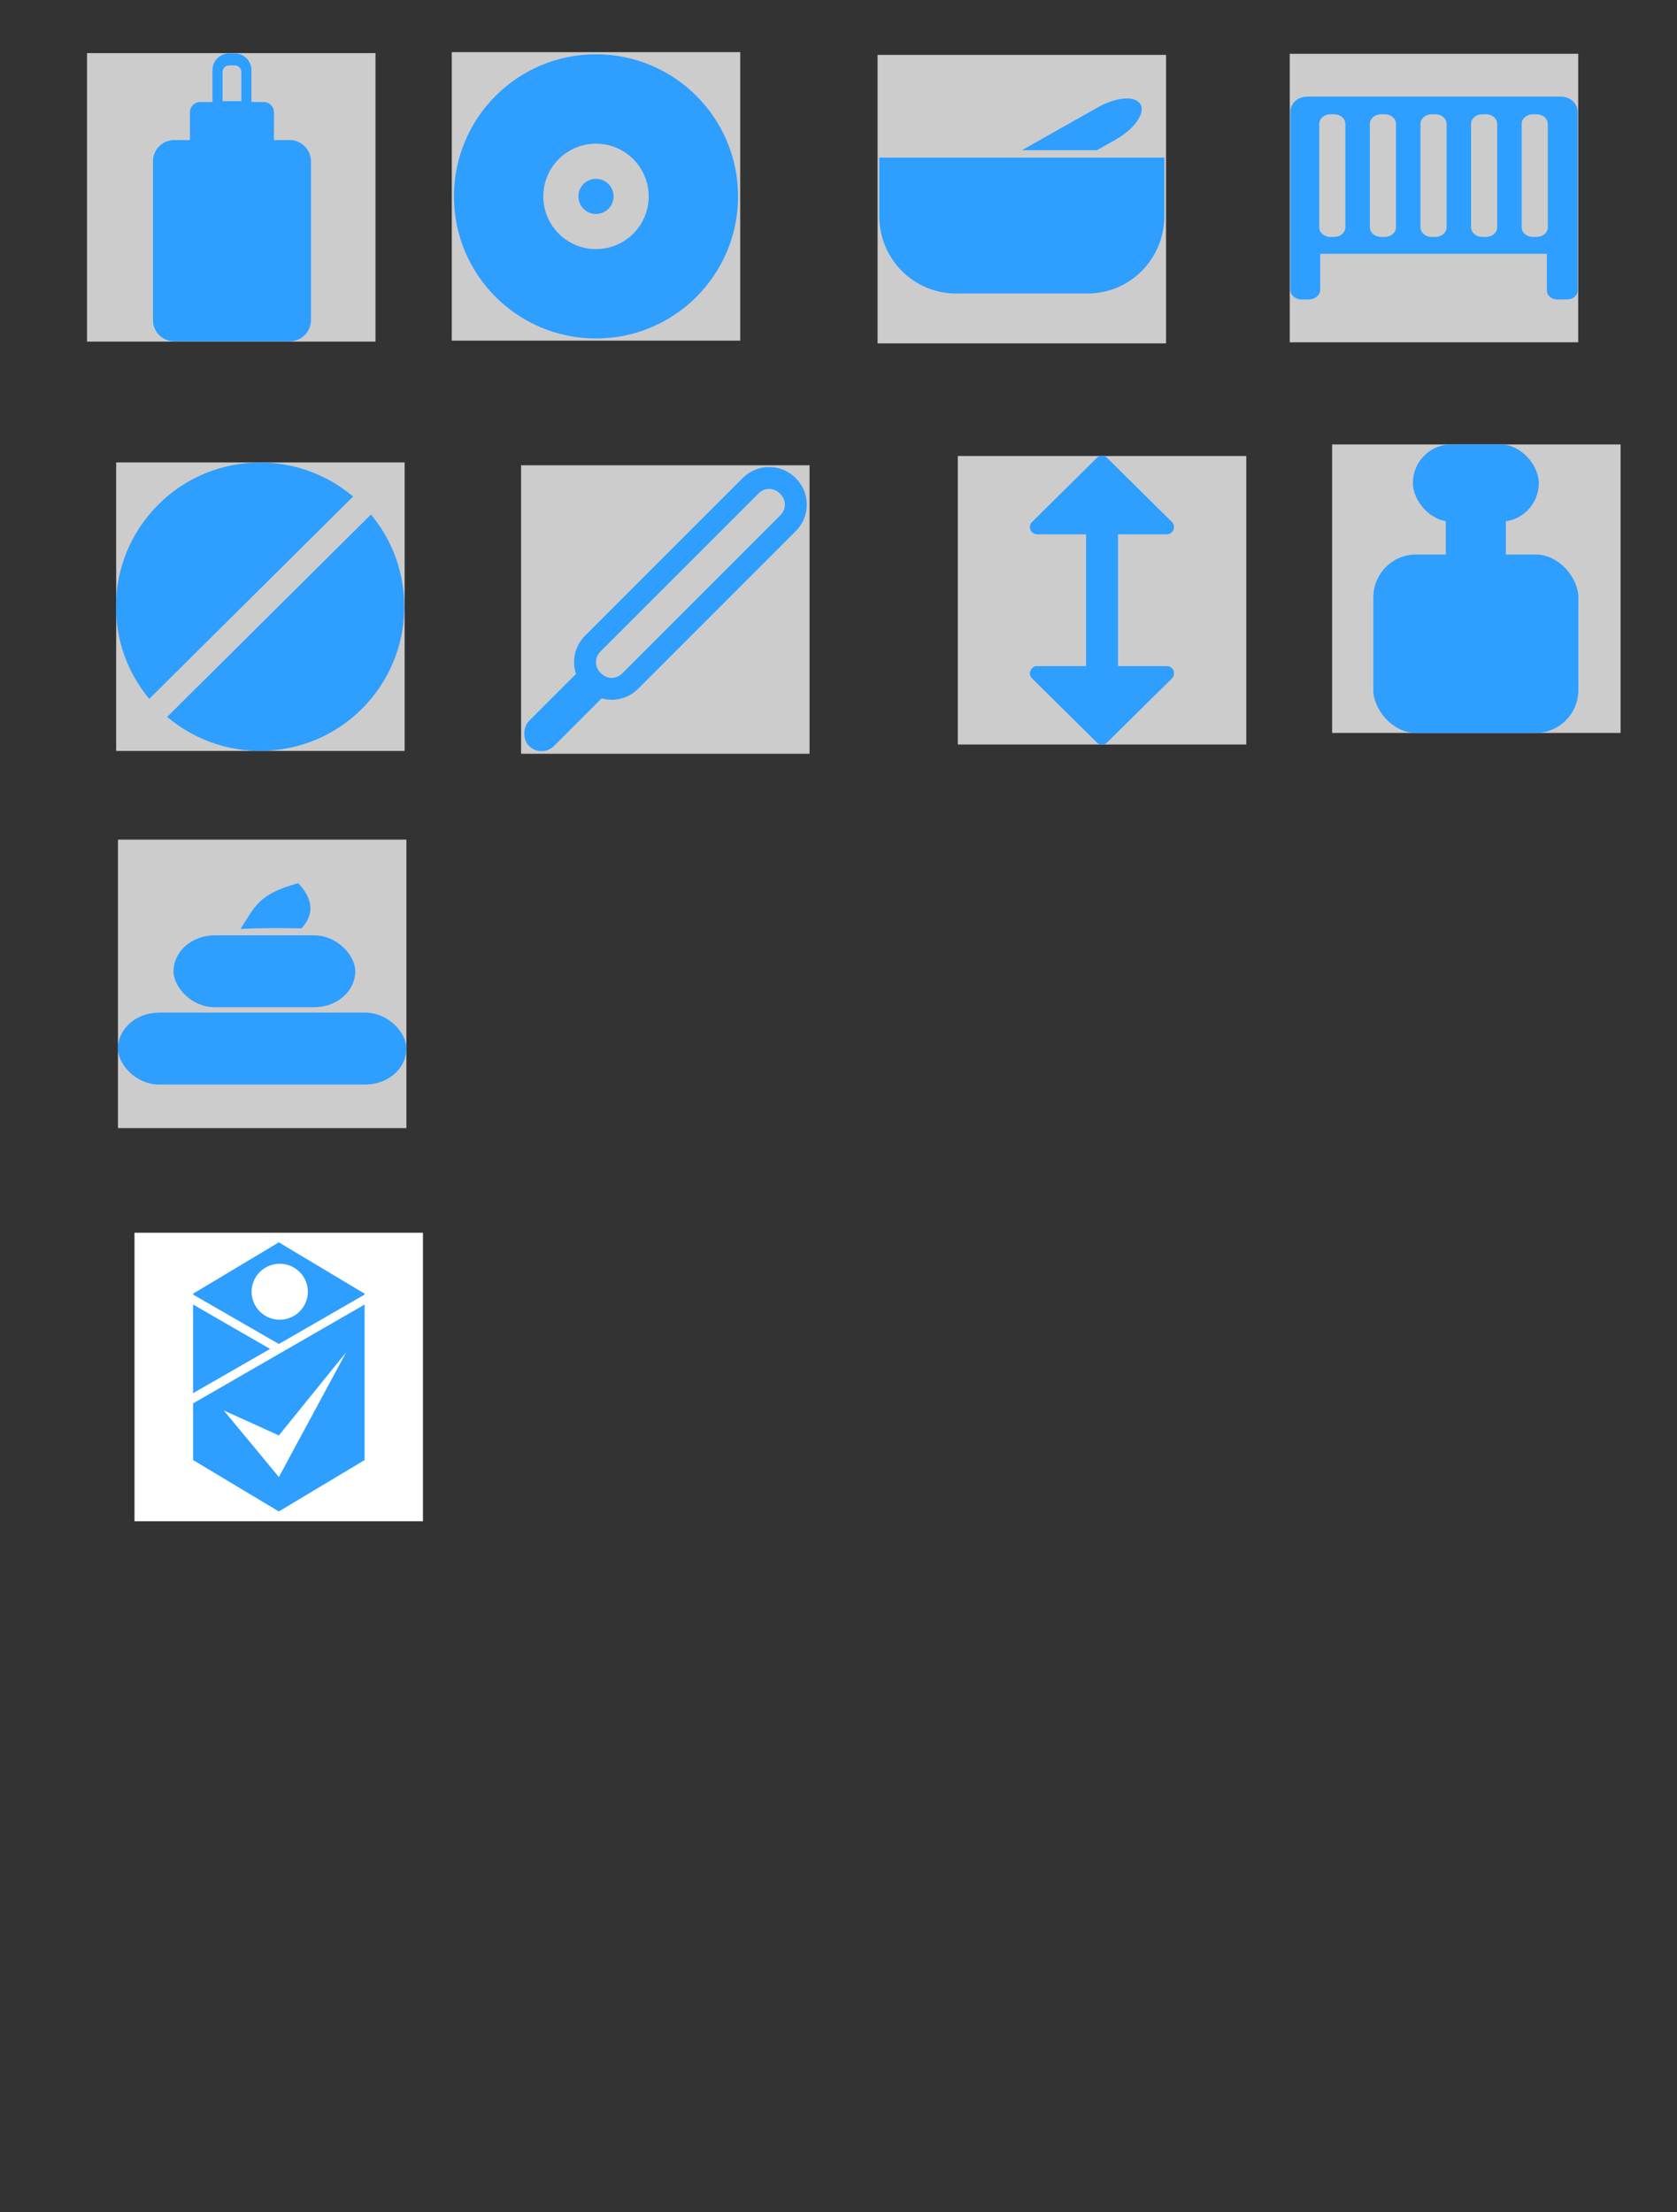 <?xml version="1.0" encoding="UTF-8" standalone="no"?>
<!-- Created with Inkscape (http://www.inkscape.org/) -->

<svg
   xmlns:dc="http://purl.org/dc/elements/1.1/"
   xmlns:cc="http://creativecommons.org/ns#"
   xmlns:rdf="http://www.w3.org/1999/02/22-rdf-syntax-ns#"
   xmlns:svg="http://www.w3.org/2000/svg"
   xmlns="http://www.w3.org/2000/svg"
   xmlns:sodipodi="http://sodipodi.sourceforge.net/DTD/sodipodi-0.dtd"
   xmlns:inkscape="http://www.inkscape.org/namespaces/inkscape"
   width="1744.09"
   height="2300.36"
   id="svg2"
   version="1.1"
   inkscape:version="0.48.2 r9819"
   sodipodi:docname="icons.svg">
  <rect width="100%" height="100%" fill="#333333" stroke="none"/>
  <defs
     id="defs4" />
  <sodipodi:namedview
     id="base"
     pagecolor="#ffffff"
     bordercolor="#666666"
     borderopacity="1.0"
     inkscape:pageopacity="0.0"
     inkscape:pageshadow="2"
     inkscape:zoom="0.7"
     inkscape:cx="663.03548"
     inkscape:cy="2322.8738"
     inkscape:document-units="px"
     inkscape:current-layer="layer1"
     showgrid="false"
     inkscape:window-width="1280"
     inkscape:window-height="800"
     inkscape:window-x="0"
     inkscape:window-y="0"
     inkscape:window-maximized="1"
     showguides="false">
    <inkscape:grid
       type="xygrid"
       id="grid3984"
       empspacing="5"
       visible="true"
       enabled="true"
       snapvisiblegridlinesonly="true" />
  </sodipodi:namedview>
  <g
     inkscape:label="Layer 1"
     inkscape:groupmode="layer"
     id="layer1"
     transform="translate(0,1247.998)">
    <rect
       style="fill:#cccccc;fill-opacity:1;stroke:none"
       id="rect3924"
       width="300"
       height="300"
       x="122.664"
       y="-374.945"
       rx="29.891"
       ry="0"
       inkscape:export-filename="/Users/pvasek/develop/projects/Babynder/img/shit.png"
       inkscape:export-xdpi="10.5"
       inkscape:export-ydpi="10.5" />
    <rect
       ry="0"
       rx="29.891"
       y="-785.851"
       x="1385.417"
       height="300"
       width="300"
       id="rect3922"
       style="fill:#cccccc;fill-opacity:1;stroke:none"
       inkscape:export-filename="/Users/pvasek/develop/projects/Babynder/img/weight.png"
       inkscape:export-xdpi="10.5"
       inkscape:export-ydpi="10.5" />
    <rect
       style="fill:#cccccc;fill-opacity:1;stroke:none"
       id="rect3920"
       width="300"
       height="300"
       x="996.129"
       y="-773.834"
       rx="29.891"
       ry="0"
       inkscape:export-filename="/Users/pvasek/develop/projects/Babynder/img/height.png"
       inkscape:export-xdpi="10.5"
       inkscape:export-ydpi="10.5" />
    <rect
       ry="0"
       rx="29.891"
       y="-764.202"
       x="541.934"
       height="300"
       width="300"
       id="rect3913"
       style="fill:#cccccc;fill-opacity:1;stroke:none"
       inkscape:export-filename="/Users/pvasek/develop/projects/Babynder/img/temperature.png"
       inkscape:export-xdpi="10.5"
       inkscape:export-ydpi="10.5" />
    <rect
       ry="0"
       rx="29.891"
       y="-767.149"
       x="120.823"
       height="300"
       width="300"
       id="rect3911"
       style="fill:#cccccc;fill-opacity:1;stroke:none"
       inkscape:export-filename="/Users/pvasek/develop/projects/Babynder/img/pills.png"
       inkscape:export-xdpi="10.5"
       inkscape:export-ydpi="10.5" />
    <rect
       ry="0"
       rx="29.891"
       y="-1192.059"
       x="1341.343"
       height="300"
       width="300"
       id="rect3909"
       style="fill:#cccccc;fill-opacity:1;stroke:none"
       inkscape:export-filename="/Users/pvasek/develop/projects/Babynder/img/bed.png"
       inkscape:export-xdpi="10.5"
       inkscape:export-ydpi="10.5" />
    <rect
       style="fill:#cccccc;fill-opacity:1;stroke:none"
       id="rect3893"
       width="300"
       height="300"
       x="912.699"
       y="-1190.926"
       rx="29.891"
       ry="0"
       inkscape:export-filename="/Users/pvasek/develop/projects/Babynder/img/mesh.png"
       inkscape:export-xdpi="10.5"
       inkscape:export-ydpi="10.5" />
    <rect
       ry="0"
       rx="29.891"
       y="-1193.783"
       x="469.842"
       height="300"
       width="300"
       id="rect3891"
       style="fill:#cccccc;fill-opacity:1;stroke:none"
       inkscape:export-filename="/Users/pvasek/develop/projects/Babynder/img/breast80.png"
       inkscape:export-xdpi="24.000002"
       inkscape:export-ydpi="24.000002" />
    <rect
       style="fill:#cccccc;fill-opacity:1;stroke:none"
       id="rect3889"
       width="300"
       height="300"
       x="90.506"
       y="-1192.773"
       rx="29.891"
       ry="0"
       inkscape:export-filename="/Users/pvasek/develop/projects/Babynder/img/bottle.png"
       inkscape:export-xdpi="10.5"
       inkscape:export-ydpi="10.5" />
    <path
       style="fill:#2e9eff;fill-opacity:1;fill-rule:evenodd;stroke:none"
       d="m 619.828,-1191.535 c -81.593,0 -147.719,66.157 -147.719,147.75 0,81.593 66.126,147.75 147.719,147.75 81.593,0 147.75,-66.157 147.75,-147.75 0,-81.593 -66.157,-147.75 -147.75,-147.75 z m 0,92.938 c 30.271,0 54.812,24.542 54.812,54.812 0,30.271 -24.542,54.813 -54.812,54.813 -30.271,0 -54.781,-24.542 -54.781,-54.813 0,-30.271 24.511,-54.812 54.781,-54.812 z m 0,36.562 c -10.088,0 -18.25,8.162 -18.25,18.25 0,10.088 8.162,18.281 18.25,18.281 10.088,0 18.281,-8.193 18.281,-18.281 0,-10.088 -8.193,-18.25 -18.281,-18.25 z"
       id="path2985"
       inkscape:connector-curvature="0" />
    <path
       style="fill:#2e9eff;fill-opacity:1"
       d="m 238.516,-1192.503 c -9.726,0 -17.562,7.836 -17.562,17.562 l 0,33.031 -12.75,0 c -5.907,0 -10.656,4.749 -10.656,10.656 l 0,28.906 -16.312,0 c -12.277,0 -22.156,9.879 -22.156,22.156 l 0,164.969 c 0,12.277 9.879,22.188 22.156,22.188 l 119.969,0 c 12.277,0 22.188,-9.911 22.188,-22.188 l 0,-164.969 c 0,-12.277 -9.911,-22.156 -22.188,-22.156 l -16.312,0 0,-28.906 c 0,-5.907 -4.749,-10.656 -10.656,-10.656 l -12.719,0 0,-33.031 c 0,-9.726 -7.836,-17.562 -17.562,-17.562 l -5.438,0 z m 0.062,12.5 5.312,0 c 4.212,0 7.125,2.919 7.125,7.156 l 0,30.031 -19.562,0 0,-30.031 c 0,-4.237 2.913,-7.156 7.125,-7.156 z"
       id="rect3771"
       inkscape:connector-curvature="0" />
    <path
       style="fill:#2e9eff;fill-opacity:1"
       d="m 1172.225,-1145.606 c -8.52,-0.08 -19.622,3.083 -30.604,9.288 l -78.778,44.521 77.978,0 19.403,-10.97 c 19.523,-11.032 31.092,-27.384 25.937,-36.68 -2.255,-4.067 -7.309,-6.096 -13.935,-6.158 z m -257.803,61.515 0,60.606 c 0,44.705 35.656,80.696 79.945,80.696 l 136.62,0 c 44.289,0 79.945,-35.991 79.945,-80.696 l 0,-60.606 -37.172,0 -46.573,0 -77.978,0 -90.346,0 -44.44,0 z"
       id="rect3876"
       inkscape:connector-curvature="0" />
    <g
       id="g3018"
       inkscape:export-filename="/Users/pvasek/develop/projects/Babynder/img/pills.png"
       inkscape:export-xdpi="11.130742"
       inkscape:export-ydpi="11.130742"
       transform="matrix(1.055,-0.099,0.099,1.055,-120.697,-142.694)">
      <path
         id="path3005"
         d="m 409.412,-552.781 c -78.149,0 -141.5,63.351 -141.5,141.5 0,29.635 9.147,57.143 24.719,79.875 l 217.75,-179 c -25.676,-26.149 -61.426,-42.375 -100.969,-42.375 z m 116.781,61.594 -217.719,179.031 c 25.676,26.149 61.395,42.375 100.938,42.375 78.149,0 141.5,-63.351 141.5,-141.5 0,-29.659 -9.123,-57.164 -24.719,-79.906 z"
         style="fill:#2e9eff;fill-opacity:1;fill-rule:evenodd;stroke:none"
         inkscape:connector-curvature="0" />
    </g>
    <g
       id="g3798"
       transform="matrix(0.822,0.822,-0.822,0.822,651.578,-1636.459)"
       inkscape:export-filename="/Users/pvasek/develop/projects/Babynder/img/temperature.png"
       inkscape:export-xdpi="12.393296"
       inkscape:export-ydpi="12.393296">
      <path
         id="rect3021"
         d="m 645.594,431.656 c -18.535,0 -33.438,14.902 -33.438,33.438 l 0,199.531 c 0,18.535 14.902,33.438 33.438,33.438 l 0.25,0 c 18.535,0 33.438,-14.902 33.438,-33.438 l 0,-199.531 c 0,-18.535 -14.902,-33.438 -33.438,-33.438 l -0.25,0 z m 0,19.75 0.25,0 c 7.948,0 13.688,5.74 13.688,13.688 l 0,199.531 c 0,7.948 -5.74,13.688 -13.688,13.688 l -0.25,0 c -7.948,0 -13.688,-5.74 -13.688,-13.688 l 0,-199.531 c 0,-7.948 5.74,-13.688 13.688,-13.688 z"
         style="fill:#2e9eff;fill-opacity:1;stroke:none"
         inkscape:connector-curvature="0" />
      <rect
         style="fill:#2e9eff;fill-opacity:1;stroke:none"
         id="rect3791"
         width="31.648"
         height="91.295"
         x="630.605"
         y="678.5"
         ry="15.824" />
    </g>
    <g
       id="g3812"
       transform="matrix(1,0,0,0.988,166.832,-1217.578)"
       inkscape:export-filename="/Users/pvasek/develop/projects/Babynder/img/height.png"
       inkscape:export-xdpi="10.375097"
       inkscape:export-ydpi="10.375097">
      <rect
         ry="2.356"
         y="485.219"
         x="962.868"
         height="237.143"
         width="32.857"
         id="rect3802"
         style="fill:#2e9eff;fill-opacity:1;stroke:none" />
      <path
         sodipodi:type="inkscape:offset"
         inkscape:radius="8.1441097"
         inkscape:original="M 979.28125 453.90625 L 906.5625 526.65625 L 1052.0312 526.65625 C 1027.7876 502.41258 1003.5249 478.14992 979.28125 453.90625 z "
         style="fill:#2e9eff;fill-opacity:1;stroke:none"
         id="path3855"
         d="m 979.156,445.75 a 8.145,8.145 0 0 0 -5.625,2.406 l -72.719,72.75 a 8.145,8.145 0 0 0 5.75,13.906 l 145.469,0 a 8.145,8.145 0 0 0 5.75,-13.906 c -24.244,-24.244 -48.506,-48.506 -72.75,-72.75 a 8.145,8.145 0 0 0 -5.875,-2.406 z"
         transform="matrix(0.925,0,0,0.925,73.393,36.744)" />
      <path
         transform="matrix(0.925,0,0,-0.925,73.393,1165.041)"
         d="m 979.156,445.75 a 8.145,8.145 0 0 0 -5.625,2.406 l -72.719,72.75 a 8.145,8.145 0 0 0 5.75,13.906 l 145.469,0 a 8.145,8.145 0 0 0 5.75,-13.906 c -24.244,-24.244 -48.506,-48.506 -72.75,-72.75 a 8.145,8.145 0 0 0 -5.875,-2.406 z"
         id="path3857"
         style="fill:#2e9eff;fill-opacity:1;stroke:none"
         inkscape:original="M 979.28125 453.90625 L 906.5625 526.65625 L 1052.0312 526.65625 C 1027.7876 502.41258 1003.5249 478.14992 979.28125 453.90625 z "
         inkscape:radius="8.1441097"
         sodipodi:type="inkscape:offset" />
      <g
         id="g3865">
        <rect
           ry="2.356"
           y="485.219"
           x="962.868"
           height="237.143"
           width="32.857"
           id="rect3859"
           style="fill:#2e9eff;fill-opacity:1;stroke:none" />
        <path
           sodipodi:type="inkscape:offset"
           inkscape:radius="8.1441097"
           inkscape:original="M 979.28125 453.90625 L 906.5625 526.65625 L 1052.0312 526.65625 C 1027.7876 502.41258 1003.5249 478.14992 979.28125 453.90625 z "
           style="fill:#2e9eff;fill-opacity:1;stroke:none"
           id="path3861"
           d="m 979.156,445.75 a 8.145,8.145 0 0 0 -5.625,2.406 l -72.719,72.75 a 8.145,8.145 0 0 0 5.75,13.906 l 145.469,0 a 8.145,8.145 0 0 0 5.75,-13.906 c -24.244,-24.244 -48.506,-48.506 -72.75,-72.75 a 8.145,8.145 0 0 0 -5.875,-2.406 z"
           transform="matrix(0.925,0,0,0.925,73.393,36.744)" />
        <path
           transform="matrix(0.925,0,0,-0.925,73.393,1165.041)"
           d="m 979.156,445.75 a 8.145,8.145 0 0 0 -5.625,2.406 l -72.719,72.75 a 8.145,8.145 0 0 0 5.75,13.906 l 145.469,0 a 8.145,8.145 0 0 0 5.75,-13.906 c -24.244,-24.244 -48.506,-48.506 -72.75,-72.75 a 8.145,8.145 0 0 0 -5.875,-2.406 z"
           id="path3863"
           style="fill:#2e9eff;fill-opacity:1;stroke:none"
           inkscape:original="M 979.28125 453.90625 L 906.5625 526.65625 L 1052.0312 526.65625 C 1027.7876 502.41258 1003.5249 478.14992 979.28125 453.90625 z "
           inkscape:radius="8.1441097"
           sodipodi:type="inkscape:offset" />
      </g>
    </g>
    <g
       id="g3825"
       inkscape:export-filename="/Users/pvasek/develop/projects/Babynder/img/weight.png"
       inkscape:export-xdpi="11.130742"
       inkscape:export-ydpi="11.130742"
       transform="matrix(1.066,0,0,1.073,197.813,-1273.248)">
      <rect
         ry="41.498"
         y="560.934"
         x="1154.286"
         height="172.857"
         width="200"
         id="rect3817"
         style="fill:#2e9eff;fill-opacity:1;stroke:none" />
      <rect
         ry="37.433"
         y="454.215"
         x="1192.857"
         height="74.866"
         width="122.857"
         id="rect3819"
         style="fill:#2e9eff;fill-opacity:1;stroke:none" />
      <rect
         ry="29.286"
         y="499.505"
         x="1225"
         height="87.143"
         width="58.571"
         id="rect3823"
         style="fill:#2e9eff;fill-opacity:1;stroke:none" />
    </g>
    <path
       style="fill:#2e9eff;fill-opacity:1;stroke:none"
       d="m 1359.422,-1147.52 c -9.675,0 -17.488,7.054 -17.488,15.829 l 0,131.739 c 0,0.548 0.025,1.071 0.085,1.605 0,0.012 0,0.025 0,0.036 -0.04,0.343 -0.085,0.669 -0.085,1.021 l 0,50.515 c 0,5.637 5.282,10.176 11.842,10.176 l 7.385,0 c 6.56,0 11.842,-4.539 11.842,-10.176 l 0,-37.348 235.743,0 0,38.187 c 0,5.173 4.846,9.337 10.866,9.337 l 10.272,0 c 6.02,0 10.866,-4.164 10.866,-9.337 l 0,-54.016 0,-131.739 c 0,-8.775 -7.771,-15.829 -17.445,-15.829 l -263.884,0 z m 24.236,18.346 3.905,0 c 6.441,0 11.63,4.459 11.63,9.993 l 0,107.558 c 0,5.535 -5.189,9.994 -11.63,9.994 l -3.905,0 c -6.441,0 -11.63,-4.459 -11.63,-9.994 l 0,-107.558 c 0,-5.534 5.189,-9.993 11.63,-9.993 z m 52.633,0 3.905,0 c 6.441,0 11.63,4.459 11.63,9.993 l 0,107.558 c 0,5.535 -5.189,9.994 -11.63,9.994 l -3.905,0 c -6.441,0 -11.63,-4.459 -11.63,-9.994 l 0,-107.558 c 0,-5.534 5.189,-9.993 11.63,-9.993 z m 52.633,0 3.905,0 c 6.441,0 11.63,4.459 11.63,9.993 l 0,107.558 c 0,5.535 -5.189,9.994 -11.63,9.994 l -3.905,0 c -6.441,0 -11.63,-4.459 -11.63,-9.994 l 0,-107.558 c 0,-5.534 5.189,-9.993 11.63,-9.993 z m 52.633,0 3.905,0 c 6.441,0 11.63,4.459 11.63,9.993 l 0,107.558 c 0,5.535 -5.189,9.994 -11.63,9.994 l -3.905,0 c -6.441,0 -11.63,-4.459 -11.63,-9.994 l 0,-107.558 c 0,-5.534 5.189,-9.993 11.63,-9.993 z m 52.633,0 3.905,0 c 6.441,0 11.63,4.459 11.63,9.993 l 0,107.558 c 0,5.535 -5.189,9.994 -11.63,9.994 l -3.905,0 c -6.441,0 -11.63,-4.459 -11.63,-9.994 l 0,-107.558 c 0,-5.534 5.189,-9.993 11.63,-9.993 z"
       id="rect3830"
       inkscape:connector-curvature="0"
       inkscape:export-filename="/Users/pvasek/develop/projects/Babynder/img/bed.png"
       inkscape:export-xdpi="11.130742"
       inkscape:export-ydpi="11.130742" />
    <g
       id="g3884"
       transform="matrix(1.141,0,0,1,-43.144,-1166.028)"
       inkscape:export-filename="/Users/pvasek/develop/projects/Babynder/img/shit.png"
       inkscape:export-xdpi="11.98052"
       inkscape:export-ydpi="11.98052">
      <rect
         ry="37.376"
         y="971"
         x="145.318"
         height="74.751"
         width="262.927"
         id="rect3870"
         style="fill:#2e9eff;fill-opacity:1;stroke:none" />
      <rect
         style="fill:#2e9eff;fill-opacity:1;stroke:none"
         id="rect3872"
         width="165.665"
         height="74.751"
         x="195.97"
         y="890.636"
         ry="37.376" />
      <path
         sodipodi:nodetypes="cccc"
         inkscape:connector-curvature="0"
         id="path3874"
         d="m 257.084,883.891 c 13.036,-22.871 16.241,-36.27 52.528,-47.477 14.154,17.041 14.463,32.625 3.03,46.972 -19.15,-0.463 -37.754,-0.378 -55.558,0.505 z"
         style="fill:#2e9eff;fill-opacity:1;stroke:none" />
    </g>
    <rect
       inkscape:export-ydpi="34.200001"
       inkscape:export-xdpi="34.200001"
       inkscape:export-filename="/Users/pvasek/develop/projects/Babynder/img/app_icon@2x.png"
       style="fill:#ffffff;fill-opacity:1;stroke:none"
       id="rect3926"
       width="300"
       height="300"
       x="139.873"
       y="33.839"
       rx="29.891"
       ry="0" />
    <path
       style="opacity:0.626;fill:#00ff00;fill-opacity:1;stroke:none"
       d="M -89.984,132.362 -160,163.214 l 0,93.953 70.016,30.852 L -20,257.167 l 0,-93.953 -69.984,-30.852 z"
       id="rect3965"
       inkscape:connector-curvature="0" />
    <path
       id="path3997"
       d="m -20,163.752 0,93.406 -70.031,30.875 -69.969,-30.875 0,-34.031 140,-59.375 z"
       style="fill:#999999;stroke:#000000;stroke-width:1px;stroke-linecap:butt;stroke-linejoin:miter;stroke-opacity:1"
       inkscape:connector-curvature="0" />
    <path
       style="fill:#999999;stroke:#000000;stroke-width:1px;stroke-linecap:butt;stroke-linejoin:miter;stroke-opacity:1"
       d="M -160 1411.75 L -160 1505.156 L -89.969 1536.031 L -20 1505.156 L -20 1471.125 L -160 1411.75 z "
       transform="translate(0,-1247.998)"
       id="path3986" />
    <g
       id="g4024"
       transform="matrix(1.274,0,0,1.731,621.271,-174.932)">
      <path
         inkscape:connector-curvature="0"
         id="path4017"
         d="m -330.016,163.752 62.844,26.656 -62.844,26.563 0,-53.219 z"
         style="fill:#2e9eff;fill-opacity:1;stroke:none" />
      <path
         inkscape:connector-curvature="0"
         style="fill:#2e9eff;fill-opacity:1;stroke:none"
         d="m -190.031,163.752 0,93.406 -70.031,30.875 -69.969,-30.875 0,-34.031 140,-59.375 z"
         id="path4003" />
      <path
         inkscape:connector-curvature="0"
         id="path3999"
         d="m -260.047,126.377 70.031,30.844 0,0.531 -70,29.688 -70,-29.688 0,-0.531 69.969,-30.844 z"
         style="fill:#2e9eff;fill-opacity:1;stroke:none" />
      <path
         transform="matrix(-0.918,0,0,0.672,-493.398,-795.07)"
         d="m -230,1415.36 a 25,25 0 1 1 -50,0 25,25 0 1 1 50,0 z"
         sodipodi:ry="25"
         sodipodi:rx="25"
         sodipodi:cy="1415.3601"
         sodipodi:cx="-255"
         id="path4020"
         style="fill:#ffffff;fill-opacity:1;stroke:none"
         sodipodi:type="arc" />
      <path
         sodipodi:nodetypes="ccccc"
         inkscape:connector-curvature="0"
         id="path4022"
         d="m -305,227.362 45,40 55,-75 -55,50 z"
         style="fill:#ffffff;fill-opacity:1;stroke:none" />
    </g>
  </g>
</svg>
